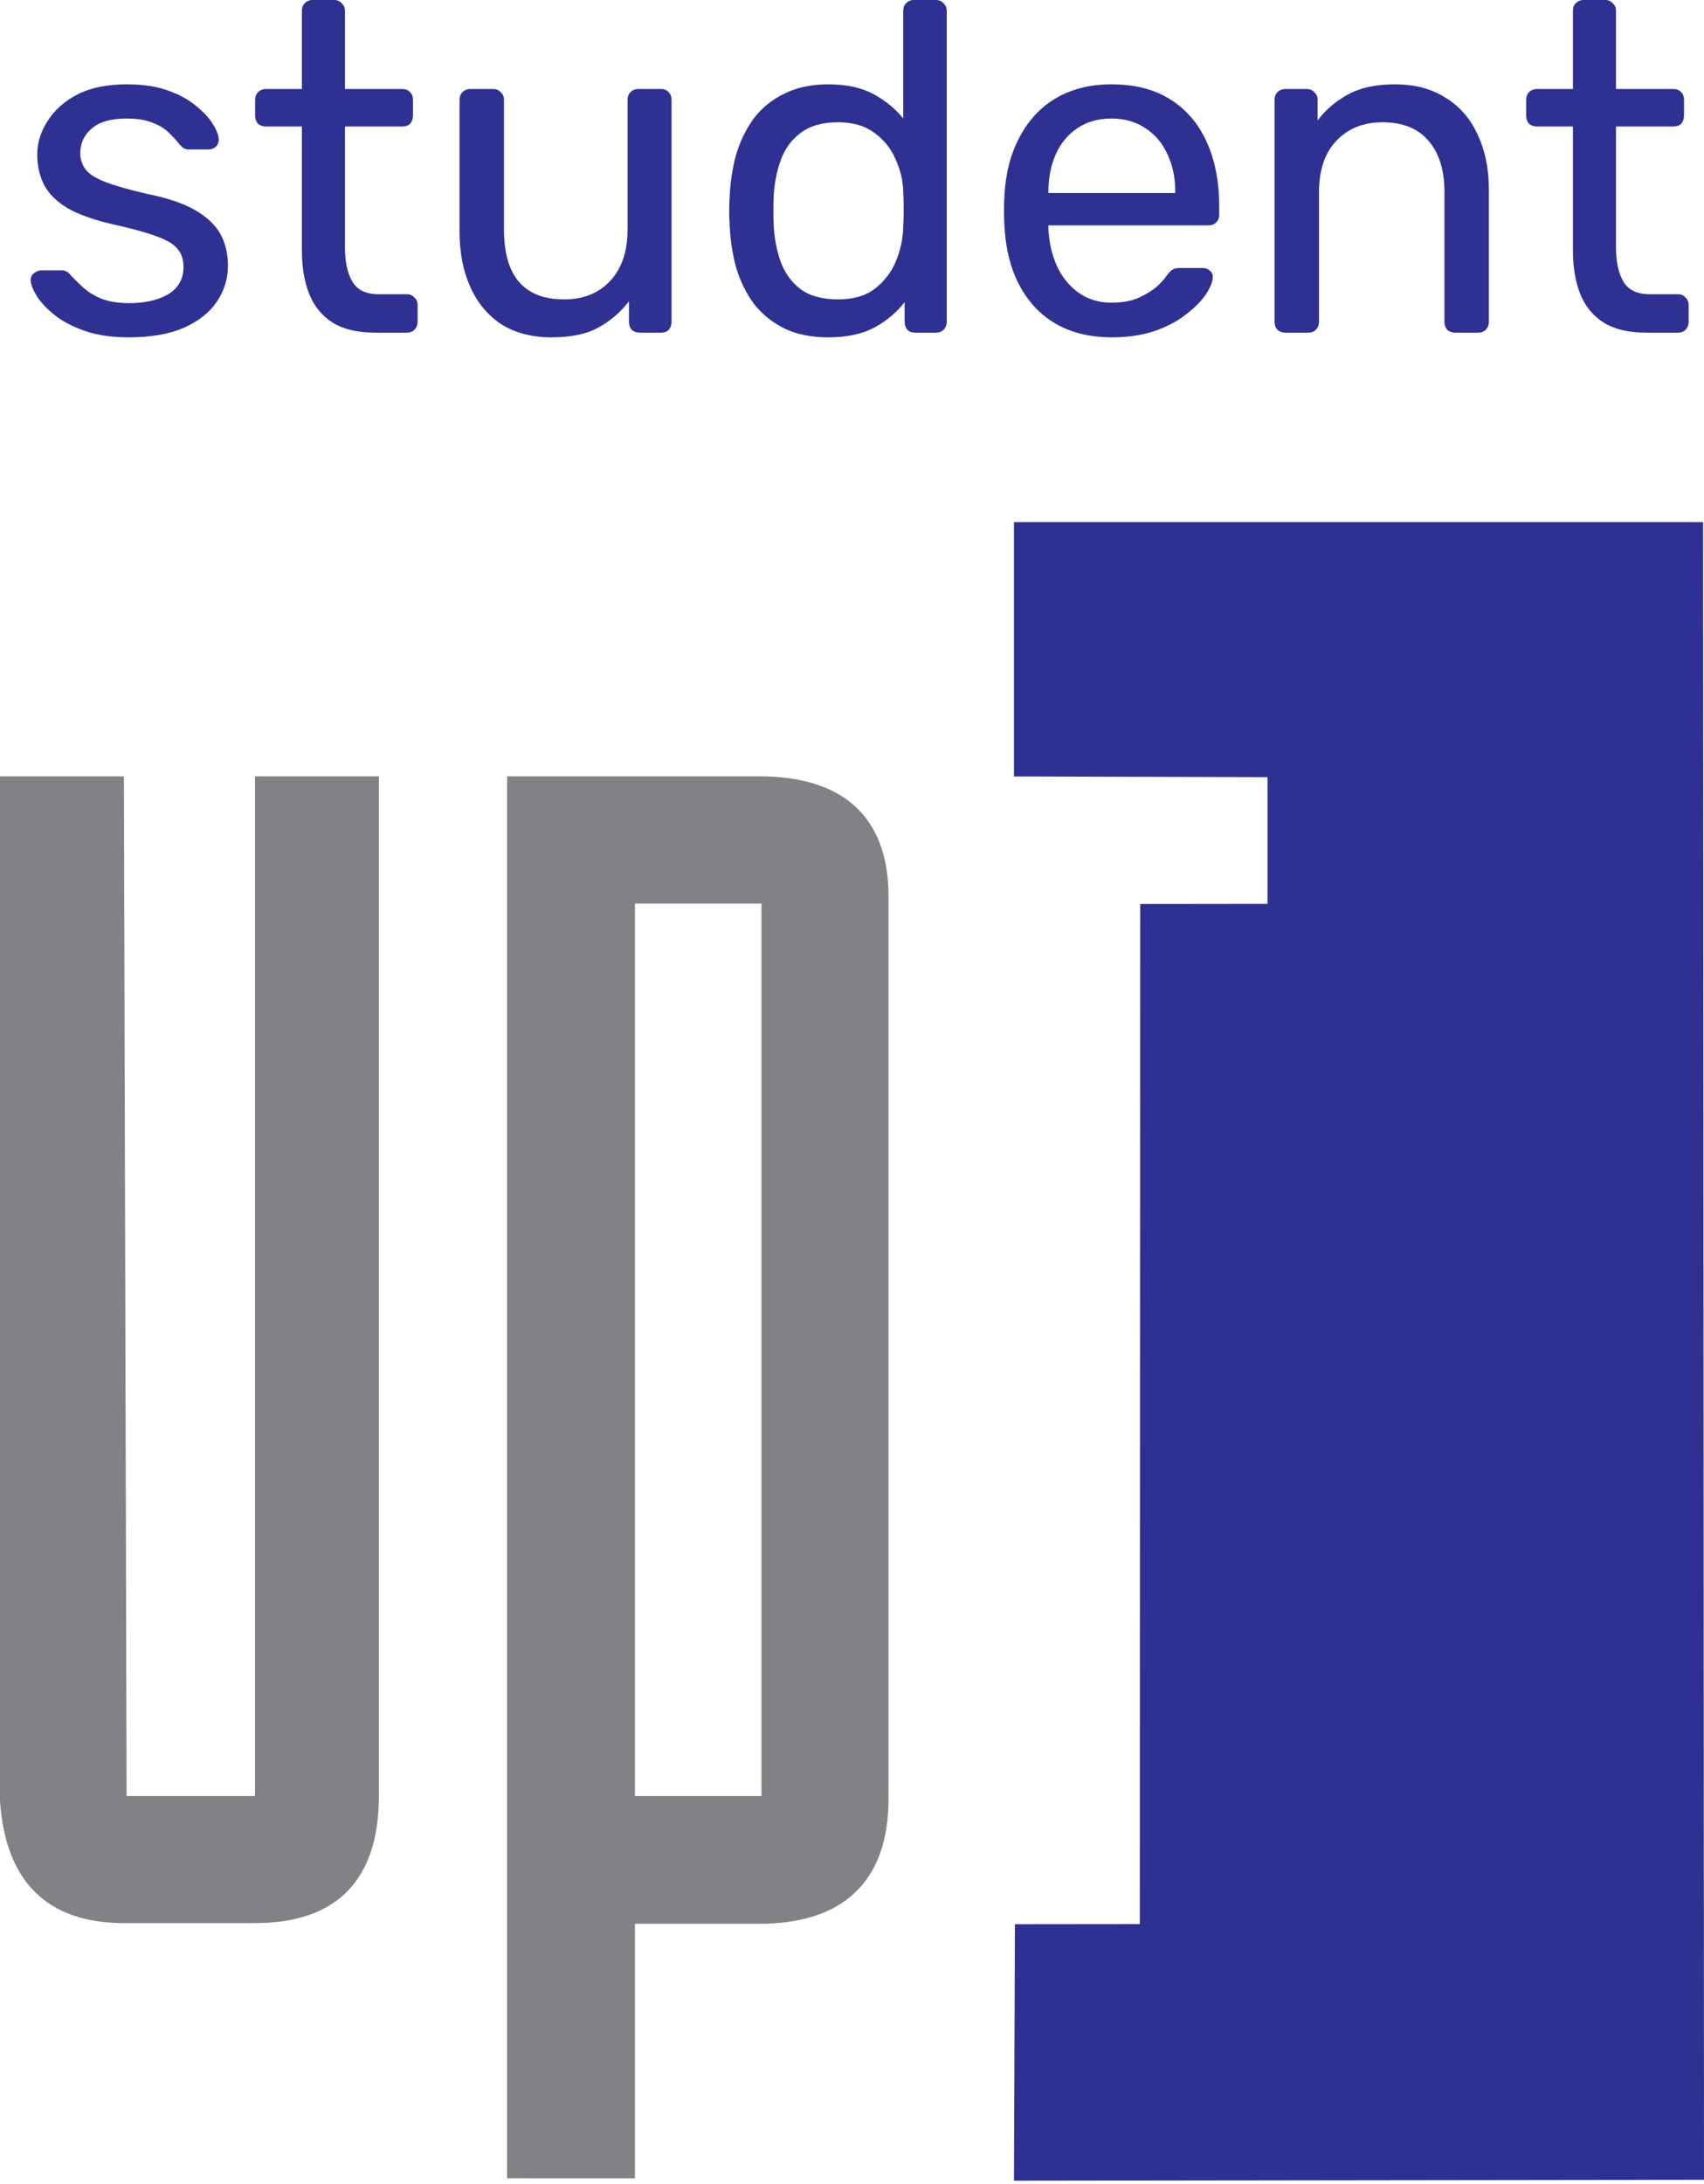 <svg width="313" height="401" viewBox="0 0 313 401" fill="none" xmlns="http://www.w3.org/2000/svg">
<path d="M23.673 61.941C20.499 61.941 17.779 61.539 15.511 60.736C13.244 59.933 11.402 58.958 9.985 57.811C8.568 56.664 7.491 55.517 6.754 54.37C6.074 53.223 5.706 52.305 5.649 51.617C5.592 50.986 5.791 50.499 6.244 50.155C6.698 49.81 7.151 49.638 7.605 49.638H11.43C11.714 49.638 11.941 49.696 12.111 49.81C12.337 49.868 12.621 50.097 12.961 50.499C13.698 51.302 14.52 52.105 15.426 52.907C16.333 53.71 17.439 54.37 18.742 54.886C20.102 55.402 21.774 55.66 23.758 55.66C26.649 55.66 29.03 55.115 30.9 54.026C32.77 52.879 33.706 51.216 33.706 49.036C33.706 47.602 33.309 46.455 32.515 45.595C31.779 44.735 30.418 43.961 28.434 43.272C26.507 42.584 23.843 41.867 20.442 41.122C17.042 40.319 14.35 39.344 12.366 38.197C10.382 36.992 8.965 35.587 8.115 33.981C7.264 32.318 6.839 30.454 6.839 28.389C6.839 26.267 7.463 24.231 8.71 22.281C9.957 20.274 11.771 18.64 14.151 17.378C16.588 16.116 19.621 15.485 23.248 15.485C26.196 15.485 28.718 15.858 30.815 16.604C32.912 17.349 34.641 18.295 36.001 19.442C37.361 20.532 38.382 21.622 39.062 22.712C39.742 23.801 40.111 24.719 40.167 25.464C40.224 26.038 40.054 26.525 39.657 26.927C39.26 27.271 38.807 27.443 38.297 27.443H34.726C34.329 27.443 33.989 27.357 33.706 27.185C33.479 27.013 33.252 26.812 33.026 26.583C32.459 25.837 31.779 25.092 30.985 24.346C30.248 23.601 29.256 22.998 28.009 22.539C26.819 22.023 25.232 21.765 23.248 21.765C20.414 21.765 18.289 22.367 16.872 23.572C15.455 24.776 14.746 26.296 14.746 28.131C14.746 29.221 15.058 30.196 15.681 31.056C16.305 31.916 17.495 32.691 19.252 33.379C21.009 34.067 23.617 34.813 27.074 35.616C30.815 36.361 33.762 37.365 35.916 38.627C38.07 39.889 39.6 41.351 40.507 43.014C41.414 44.677 41.867 46.599 41.867 48.778C41.867 51.187 41.187 53.395 39.827 55.402C38.467 57.41 36.426 59.016 33.706 60.22C30.985 61.367 27.641 61.941 23.673 61.941Z" fill="#2E3192"/>
<path d="M68.886 61.08C65.712 61.08 63.133 60.478 61.149 59.274C59.165 58.012 57.72 56.263 56.813 54.026C55.906 51.732 55.453 49.036 55.453 45.939V23.228H48.821C48.254 23.228 47.773 23.056 47.376 22.712C47.036 22.31 46.866 21.823 46.866 21.249V18.324C46.866 17.75 47.036 17.292 47.376 16.948C47.773 16.546 48.254 16.345 48.821 16.345H55.453V1.979C55.453 1.405 55.623 0.946 55.963 0.602C56.36 0.201 56.842 0 57.408 0H61.404C61.971 0 62.424 0.201 62.764 0.602C63.161 0.946 63.36 1.405 63.36 1.979V16.345H73.902C74.526 16.345 75.007 16.546 75.347 16.948C75.688 17.292 75.858 17.75 75.858 18.324V21.249C75.858 21.823 75.688 22.31 75.347 22.712C75.007 23.056 74.526 23.228 73.902 23.228H63.36V45.337C63.36 48.032 63.813 50.155 64.72 51.703C65.627 53.252 67.242 54.026 69.566 54.026H74.752C75.319 54.026 75.772 54.227 76.113 54.628C76.509 54.972 76.708 55.431 76.708 56.005V59.102C76.708 59.675 76.509 60.163 76.113 60.564C75.772 60.908 75.319 61.08 74.752 61.08H68.886Z" fill="#2E3192"/>
<path d="M101.332 61.941C97.704 61.941 94.615 61.138 92.064 59.532C89.57 57.868 87.672 55.574 86.368 52.649C85.064 49.724 84.413 46.369 84.413 42.584V18.324C84.413 17.75 84.583 17.292 84.923 16.948C85.32 16.546 85.801 16.345 86.368 16.345H90.619C91.186 16.345 91.639 16.546 91.979 16.948C92.376 17.292 92.575 17.75 92.575 18.324V42.154C92.575 50.699 96.259 54.972 103.627 54.972C107.141 54.972 109.947 53.854 112.044 51.617C114.198 49.323 115.275 46.169 115.275 42.154V18.324C115.275 17.75 115.445 17.292 115.785 16.948C116.182 16.546 116.664 16.345 117.23 16.345H121.481C122.048 16.345 122.502 16.546 122.842 16.948C123.182 17.292 123.352 17.75 123.352 18.324V59.102C123.352 59.675 123.182 60.163 122.842 60.564C122.502 60.908 122.048 61.08 121.481 61.08H117.485C116.919 61.08 116.437 60.908 116.04 60.564C115.7 60.163 115.53 59.675 115.53 59.102V55.316C114 57.324 112.129 58.929 109.919 60.134C107.765 61.338 104.902 61.941 101.332 61.941Z" fill="#2E3192"/>
<path d="M152.136 61.941C149.019 61.941 146.327 61.396 144.059 60.306C141.792 59.159 139.922 57.639 138.448 55.746C137.031 53.796 135.954 51.588 135.217 49.122C134.537 46.656 134.14 44.047 134.027 41.294C133.97 40.376 133.942 39.516 133.942 38.713C133.942 37.91 133.97 37.05 134.027 36.132C134.14 33.436 134.537 30.855 135.217 28.389C135.954 25.923 137.031 23.715 138.448 21.765C139.922 19.815 141.792 18.295 144.059 17.206C146.327 16.059 149.019 15.485 152.136 15.485C155.48 15.485 158.258 16.087 160.468 17.292C162.679 18.496 164.493 19.987 165.91 21.765V1.979C165.91 1.405 166.08 0.946 166.42 0.602C166.816 0.201 167.298 0 167.865 0H171.946C172.513 0 172.966 0.201 173.306 0.602C173.703 0.946 173.901 1.405 173.901 1.979V59.102C173.901 59.675 173.703 60.163 173.306 60.564C172.966 60.908 172.513 61.08 171.946 61.08H168.12C167.497 61.08 167.015 60.908 166.675 60.564C166.335 60.163 166.165 59.675 166.165 59.102V55.488C164.748 57.324 162.905 58.872 160.638 60.134C158.371 61.338 155.537 61.941 152.136 61.941ZM153.922 54.972C156.756 54.972 159.023 54.313 160.723 52.993C162.424 51.674 163.699 50.011 164.549 48.004C165.399 45.939 165.853 43.846 165.91 41.724C165.966 40.806 165.995 39.717 165.995 38.455C165.995 37.136 165.966 36.017 165.91 35.1C165.853 33.092 165.371 31.114 164.464 29.164C163.614 27.214 162.31 25.608 160.553 24.346C158.853 23.084 156.642 22.453 153.922 22.453C151.031 22.453 148.736 23.113 147.035 24.432C145.335 25.694 144.116 27.386 143.379 29.508C142.642 31.572 142.217 33.809 142.104 36.218C142.047 37.881 142.047 39.544 142.104 41.208C142.217 43.616 142.642 45.882 143.379 48.004C144.116 50.069 145.335 51.76 147.035 53.08C148.736 54.341 151.031 54.972 153.922 54.972Z" fill="#2E3192"/>
<path d="M204.23 61.941C198.336 61.941 193.659 60.134 190.202 56.521C186.744 52.85 184.846 47.861 184.506 41.552C184.449 40.806 184.421 39.86 184.421 38.713C184.421 37.508 184.449 36.533 184.506 35.788C184.732 31.716 185.668 28.16 187.311 25.12C188.955 22.023 191.194 19.643 194.028 17.98C196.919 16.317 200.291 15.485 204.145 15.485C208.453 15.485 212.052 16.403 214.943 18.238C217.89 20.073 220.129 22.683 221.659 26.067C223.19 29.45 223.955 33.408 223.955 37.938V39.401C223.955 40.032 223.756 40.519 223.36 40.864C223.02 41.208 222.566 41.38 221.999 41.38H192.583C192.583 41.437 192.583 41.552 192.583 41.724C192.583 41.896 192.583 42.039 192.583 42.154C192.696 44.505 193.206 46.713 194.113 48.778C195.02 50.785 196.323 52.42 198.024 53.682C199.781 54.944 201.821 55.574 204.145 55.574C206.186 55.574 207.886 55.259 209.246 54.628C210.607 53.997 211.712 53.309 212.562 52.563C213.412 51.76 213.979 51.13 214.263 50.671C214.773 49.983 215.169 49.581 215.453 49.466C215.736 49.294 216.19 49.208 216.813 49.208H220.979C221.489 49.208 221.914 49.38 222.254 49.724C222.651 50.011 222.821 50.441 222.765 51.015C222.708 51.875 222.254 52.936 221.404 54.198C220.554 55.402 219.335 56.607 217.748 57.811C216.218 59.016 214.291 60.019 211.967 60.822C209.7 61.568 207.121 61.941 204.23 61.941ZM192.583 35.444H215.878V35.186C215.878 32.605 215.396 30.311 214.433 28.303C213.526 26.296 212.194 24.719 210.437 23.572C208.68 22.367 206.582 21.765 204.145 21.765C201.708 21.765 199.611 22.367 197.854 23.572C196.153 24.719 194.85 26.296 193.943 28.303C193.036 30.311 192.583 32.605 192.583 35.186V35.444Z" fill="#2E3192"/>
<path d="M236.076 61.08C235.509 61.08 235.028 60.908 234.631 60.564C234.291 60.163 234.121 59.675 234.121 59.102V18.324C234.121 17.75 234.291 17.292 234.631 16.948C235.028 16.546 235.509 16.345 236.076 16.345H240.072C240.639 16.345 241.092 16.546 241.432 16.948C241.829 17.292 242.028 17.75 242.028 18.324V22.109C243.501 20.159 245.343 18.582 247.554 17.378C249.821 16.116 252.712 15.485 256.226 15.485C259.91 15.485 263.027 16.317 265.578 17.98C268.185 19.586 270.141 21.851 271.444 24.776C272.805 27.644 273.485 30.999 273.485 34.842V59.102C273.485 59.675 273.286 60.163 272.89 60.564C272.55 60.908 272.096 61.08 271.529 61.08H267.278C266.712 61.08 266.23 60.908 265.833 60.564C265.493 60.163 265.323 59.675 265.323 59.102V35.272C265.323 31.257 264.359 28.131 262.432 25.895C260.505 23.601 257.671 22.453 253.93 22.453C250.416 22.453 247.582 23.601 245.428 25.895C243.331 28.131 242.283 31.257 242.283 35.272V59.102C242.283 59.675 242.084 60.163 241.687 60.564C241.347 60.908 240.894 61.08 240.327 61.08H236.076Z" fill="#2E3192"/>
<path d="M302.358 61.08C299.184 61.08 296.605 60.478 294.622 59.274C292.638 58.012 291.192 56.263 290.286 54.026C289.379 51.732 288.925 49.036 288.925 45.939V23.228H282.294C281.727 23.228 281.245 23.056 280.848 22.712C280.508 22.31 280.338 21.823 280.338 21.249V18.324C280.338 17.75 280.508 17.292 280.848 16.948C281.245 16.546 281.727 16.345 282.294 16.345H288.925V1.979C288.925 1.405 289.095 0.946 289.435 0.602C289.832 0.201 290.314 0 290.881 0H294.877C295.443 0 295.897 0.201 296.237 0.602C296.634 0.946 296.832 1.405 296.832 1.979V16.345H307.375C307.998 16.345 308.48 16.546 308.82 16.948C309.16 17.292 309.33 17.75 309.33 18.324V21.249C309.33 21.823 309.16 22.31 308.82 22.712C308.48 23.056 307.998 23.228 307.375 23.228H296.832V45.337C296.832 48.032 297.286 50.155 298.192 51.703C299.099 53.252 300.715 54.026 303.039 54.026H308.225C308.792 54.026 309.245 54.227 309.585 54.628C309.982 54.972 310.18 55.431 310.18 56.005V59.102C310.18 59.675 309.982 60.163 309.585 60.564C309.245 60.908 308.792 61.08 308.225 61.08H302.358Z" fill="#2E3192"/>
<path fill-rule="evenodd" clip-rule="evenodd" d="M93.149 399.96V142.544H139.521C154.69 142.544 163.206 149.877 163.206 164.554V330.349C163.206 345.599 154.702 353.23 139.521 353.23H116.632V399.972H99.207L93.149 399.96ZM139.878 329.787V165.915H116.632V329.775H139.878V329.787Z" fill="#808285"/>
<path fill-rule="evenodd" clip-rule="evenodd" d="M69.594 329.787C69.594 345.038 62.004 353.111 46.836 353.111H22.759C8.552 353.111 0.962 345.336 0 330.659V142.544H22.759L23.258 329.787H46.836V142.544H69.594V329.787Z" fill="#808285"/>
<path d="M186.25 400.414L186.428 353.314L209.365 353.29L209.436 165.987L232.824 165.963V142.7L186.25 142.568V95.874L312.834 95.874L313 400.247L186.25 400.414Z" fill="#2E3192"/>
</svg>

